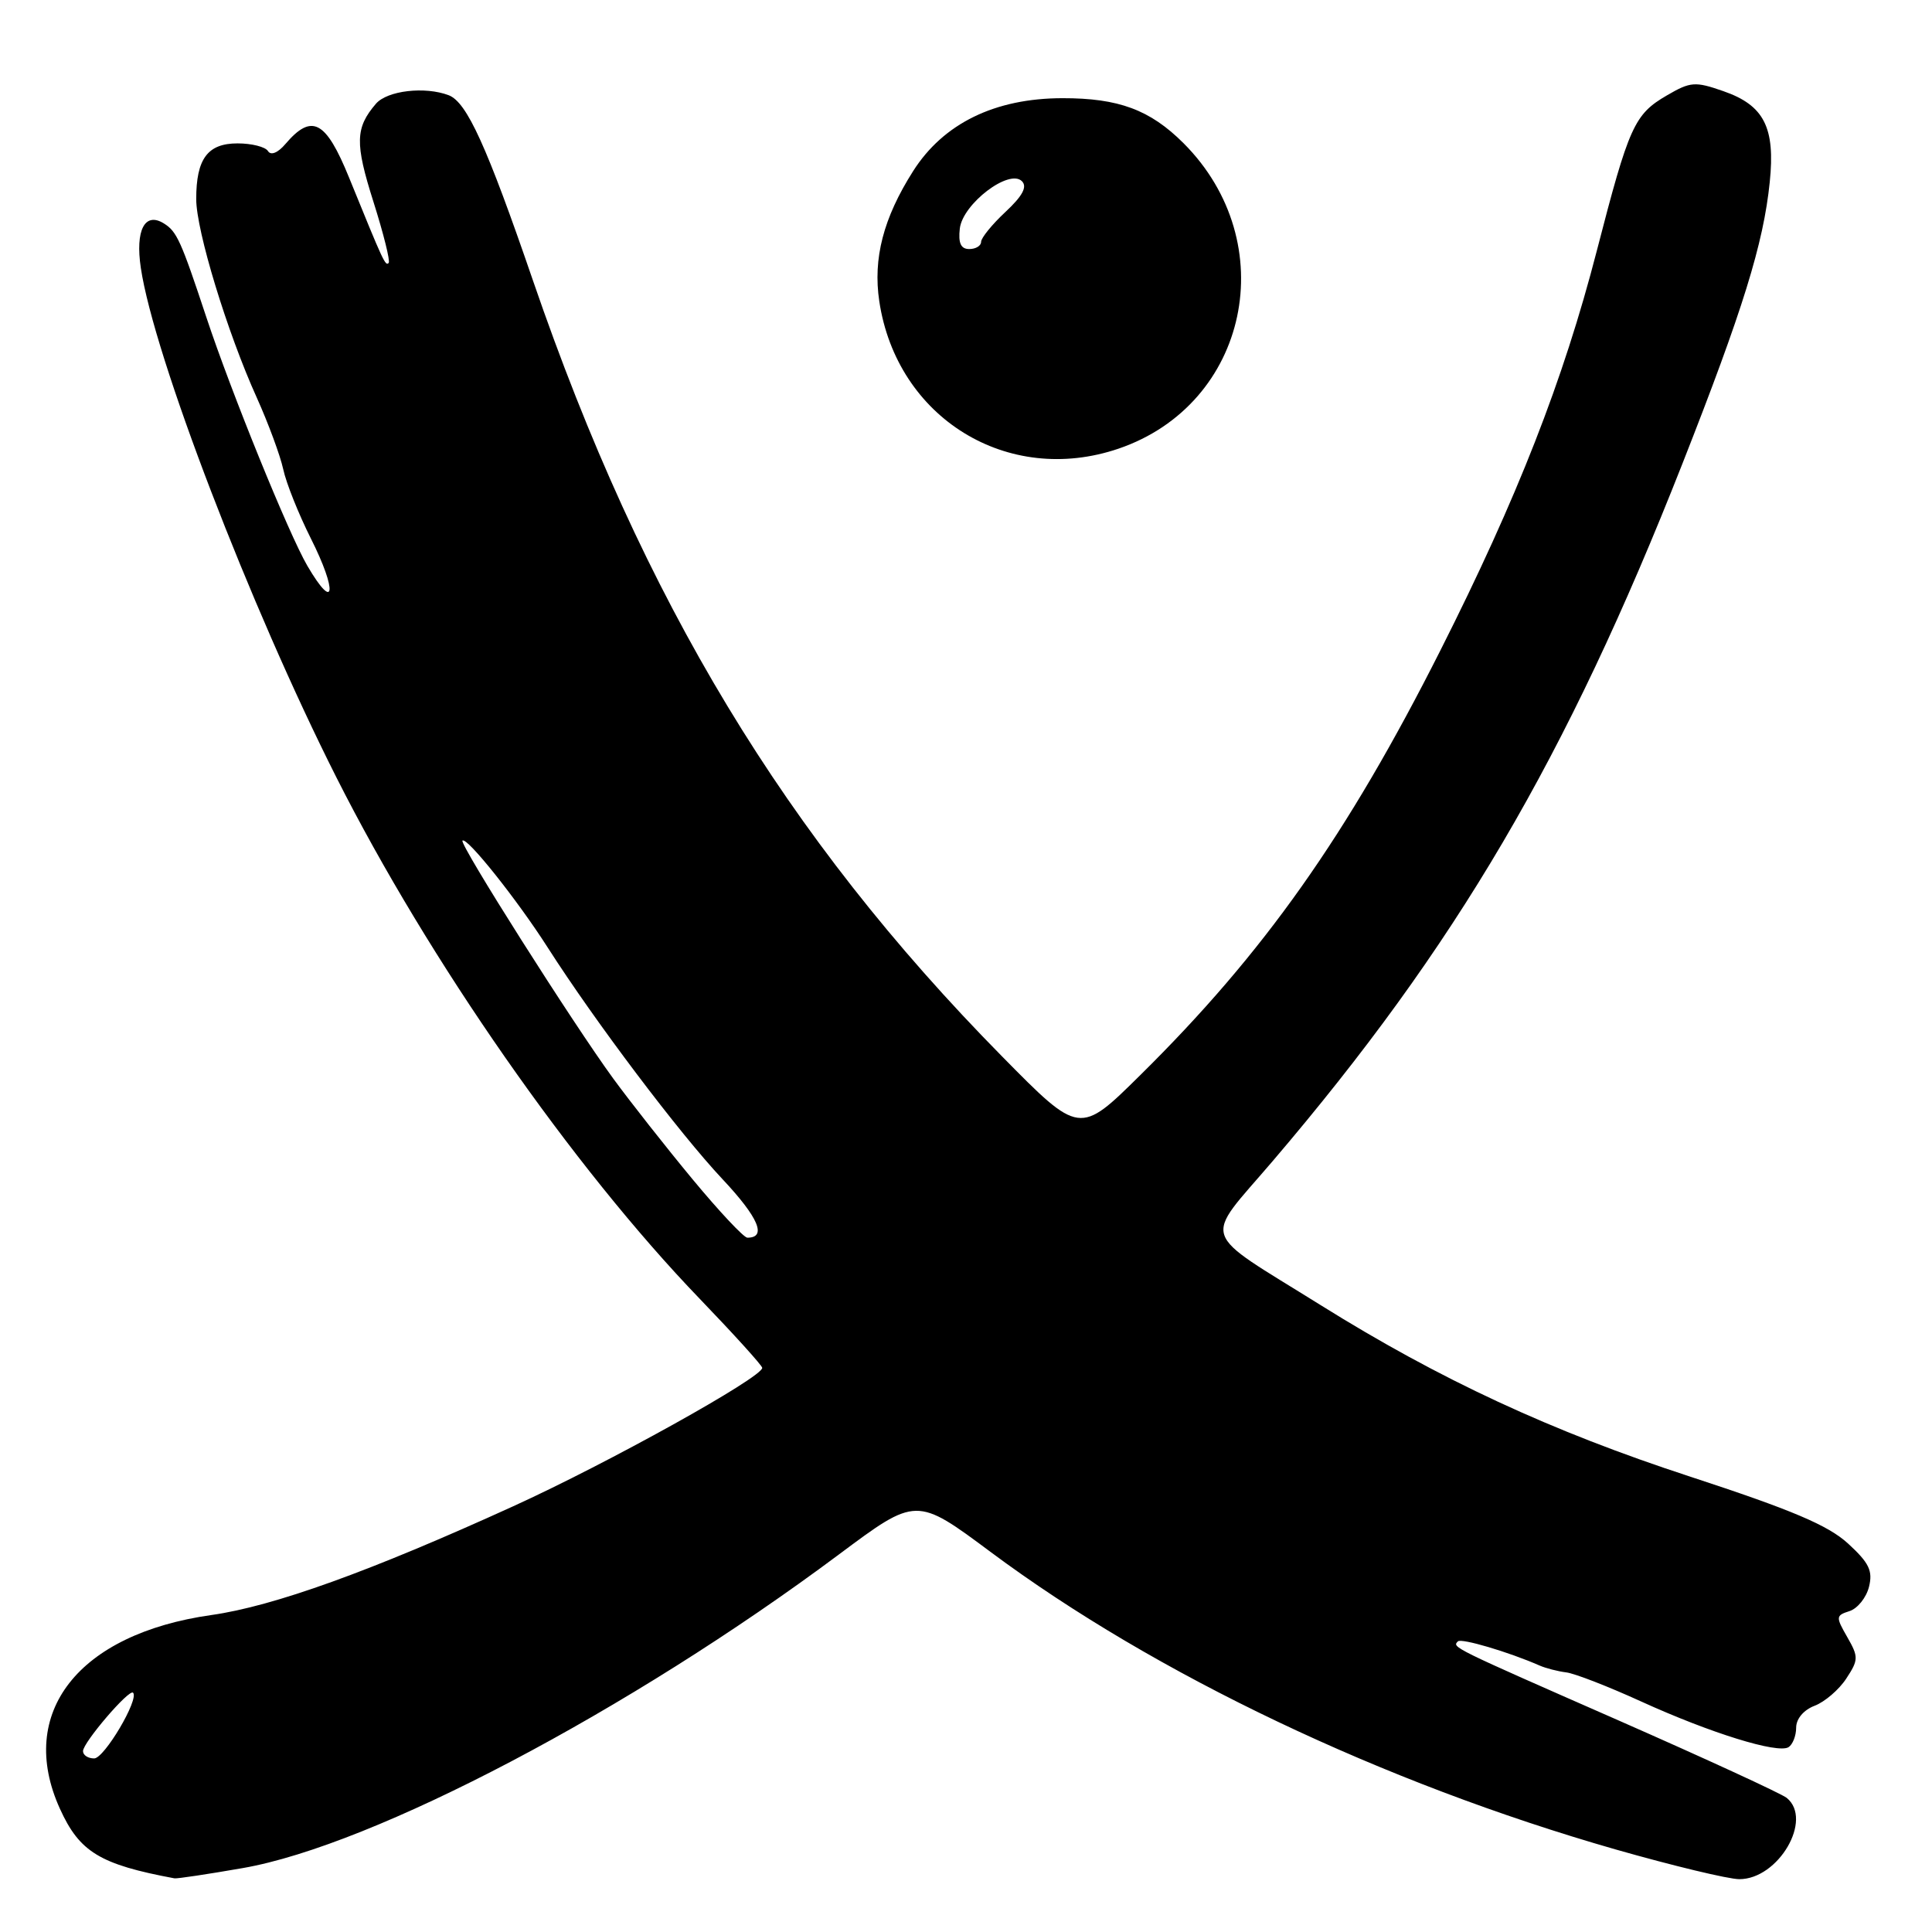 <?xml version="1.0" encoding="UTF-8" standalone="no"?>
<!DOCTYPE svg PUBLIC "-//W3C//DTD SVG 1.1//EN" "http://www.w3.org/Graphics/SVG/1.1/DTD/svg11.dtd" >
<svg xmlns="http://www.w3.org/2000/svg" xmlns:xlink="http://www.w3.org/1999/xlink" version="1.1" viewBox="0 0 256 256">
 <g >
 <path fill="currentColor"
d=" M 32.17 247.53 C 49.51 244.51 83.44 226.66 111.18 205.96 C 121.42 198.32 121.42 198.32 131.27 205.65 C 153.03 221.85 183.28 236.24 214.04 245.05 C 221.64 247.22 229.04 249.00 230.47 249.00 C 235.66 249.00 240.27 241.09 236.75 238.23 C 236.06 237.67 226.05 233.06 214.50 227.98 C 192.23 218.20 192.39 218.28 193.18 217.49 C 193.63 217.04 199.87 218.88 204.00 220.69 C 204.82 221.05 206.41 221.46 207.53 221.60 C 208.64 221.73 213.11 223.47 217.45 225.45 C 226.67 229.65 235.54 232.40 236.99 231.51 C 237.54 231.16 238.00 230.00 238.00 228.92 C 238.00 227.75 239.00 226.57 240.45 226.02 C 241.79 225.51 243.68 223.89 244.64 222.42 C 246.27 219.94 246.28 219.55 244.77 216.92 C 243.23 214.24 243.25 214.06 245.07 213.48 C 246.13 213.14 247.29 211.70 247.65 210.27 C 248.18 208.14 247.67 207.09 244.88 204.53 C 242.24 202.11 237.45 200.08 223.98 195.67 C 205.55 189.65 190.78 182.79 175.00 172.94 C 158.71 162.78 159.36 164.72 168.63 153.86 C 192.93 125.38 207.56 100.48 222.92 61.46 C 230.93 41.11 233.67 32.29 234.50 24.13 C 235.25 16.89 233.75 13.95 228.36 12.08 C 224.61 10.77 224.00 10.82 220.89 12.63 C 216.55 15.15 215.86 16.68 211.58 33.25 C 207.15 50.40 201.05 65.99 190.86 86.18 C 178.49 110.70 167.49 126.27 151.10 142.45 C 143.05 150.41 143.05 150.41 132.75 139.95 C 104.07 110.84 85.22 79.67 70.63 37.20 C 64.49 19.31 61.86 13.55 59.46 12.62 C 56.31 11.42 51.31 12.00 49.81 13.75 C 47.07 16.94 47.02 18.98 49.48 26.73 C 50.82 30.96 51.73 34.60 51.50 34.84 C 51.06 35.28 50.86 34.85 46.24 23.50 C 43.17 15.96 41.32 14.98 37.82 19.08 C 36.82 20.26 35.89 20.63 35.51 20.02 C 35.17 19.46 33.35 19.00 31.48 19.00 C 27.51 19.00 26.00 21.04 26.00 26.38 C 26.00 30.56 30.10 44.02 34.02 52.68 C 35.55 56.08 37.13 60.35 37.53 62.18 C 37.92 64.01 39.57 68.12 41.18 71.33 C 44.74 78.41 44.39 81.23 40.73 74.98 C 38.27 70.77 30.63 51.97 27.33 42.00 C 23.98 31.89 23.43 30.67 21.72 29.61 C 19.19 28.03 17.91 30.49 18.66 35.50 C 20.39 47.14 33.14 80.35 44.57 103.00 C 56.78 127.20 75.87 154.61 92.72 172.10 C 97.27 176.83 101.00 180.95 101.00 181.25 C 101.00 182.51 80.55 193.88 68.00 199.59 C 49.06 208.22 36.28 212.83 28.01 214.00 C 10.35 216.50 2.17 226.97 7.94 239.67 C 10.54 245.41 13.25 247.05 23.12 248.89 C 23.46 248.95 27.53 248.34 32.17 247.53 Z  M 148.21 59.45 C 165.45 53.57 170.00 32.16 156.82 18.97 C 152.39 14.55 148.23 13.00 140.78 13.01 C 131.82 13.02 125.00 16.36 120.99 22.68 C 117.05 28.88 115.66 34.25 116.51 39.92 C 118.83 55.39 133.53 64.45 148.21 59.45 Z  M 11.00 232.03 C 11.00 230.90 17.10 223.77 17.63 224.29 C 18.47 225.14 13.82 233.00 12.48 233.00 C 11.66 233.00 11.00 232.57 11.00 232.03 Z  M 91.76 156.25 C 88.23 151.99 83.51 145.99 81.27 142.93 C 75.89 135.57 60.84 111.83 61.28 111.39 C 61.84 110.83 68.51 119.19 72.58 125.56 C 78.86 135.38 89.99 150.13 95.73 156.24 C 100.52 161.34 101.65 164.00 99.03 164.00 C 98.56 164.00 95.29 160.51 91.76 156.25 Z  M 127.18 30.28 C 127.57 27.00 133.72 22.32 135.41 24.01 C 136.15 24.75 135.49 25.97 133.23 28.08 C 131.45 29.74 130.00 31.53 130.00 32.05 C 130.00 32.57 129.30 33.00 128.43 33.00 C 127.32 33.00 126.96 32.22 127.18 30.28 Z "/>
</g>
</svg>